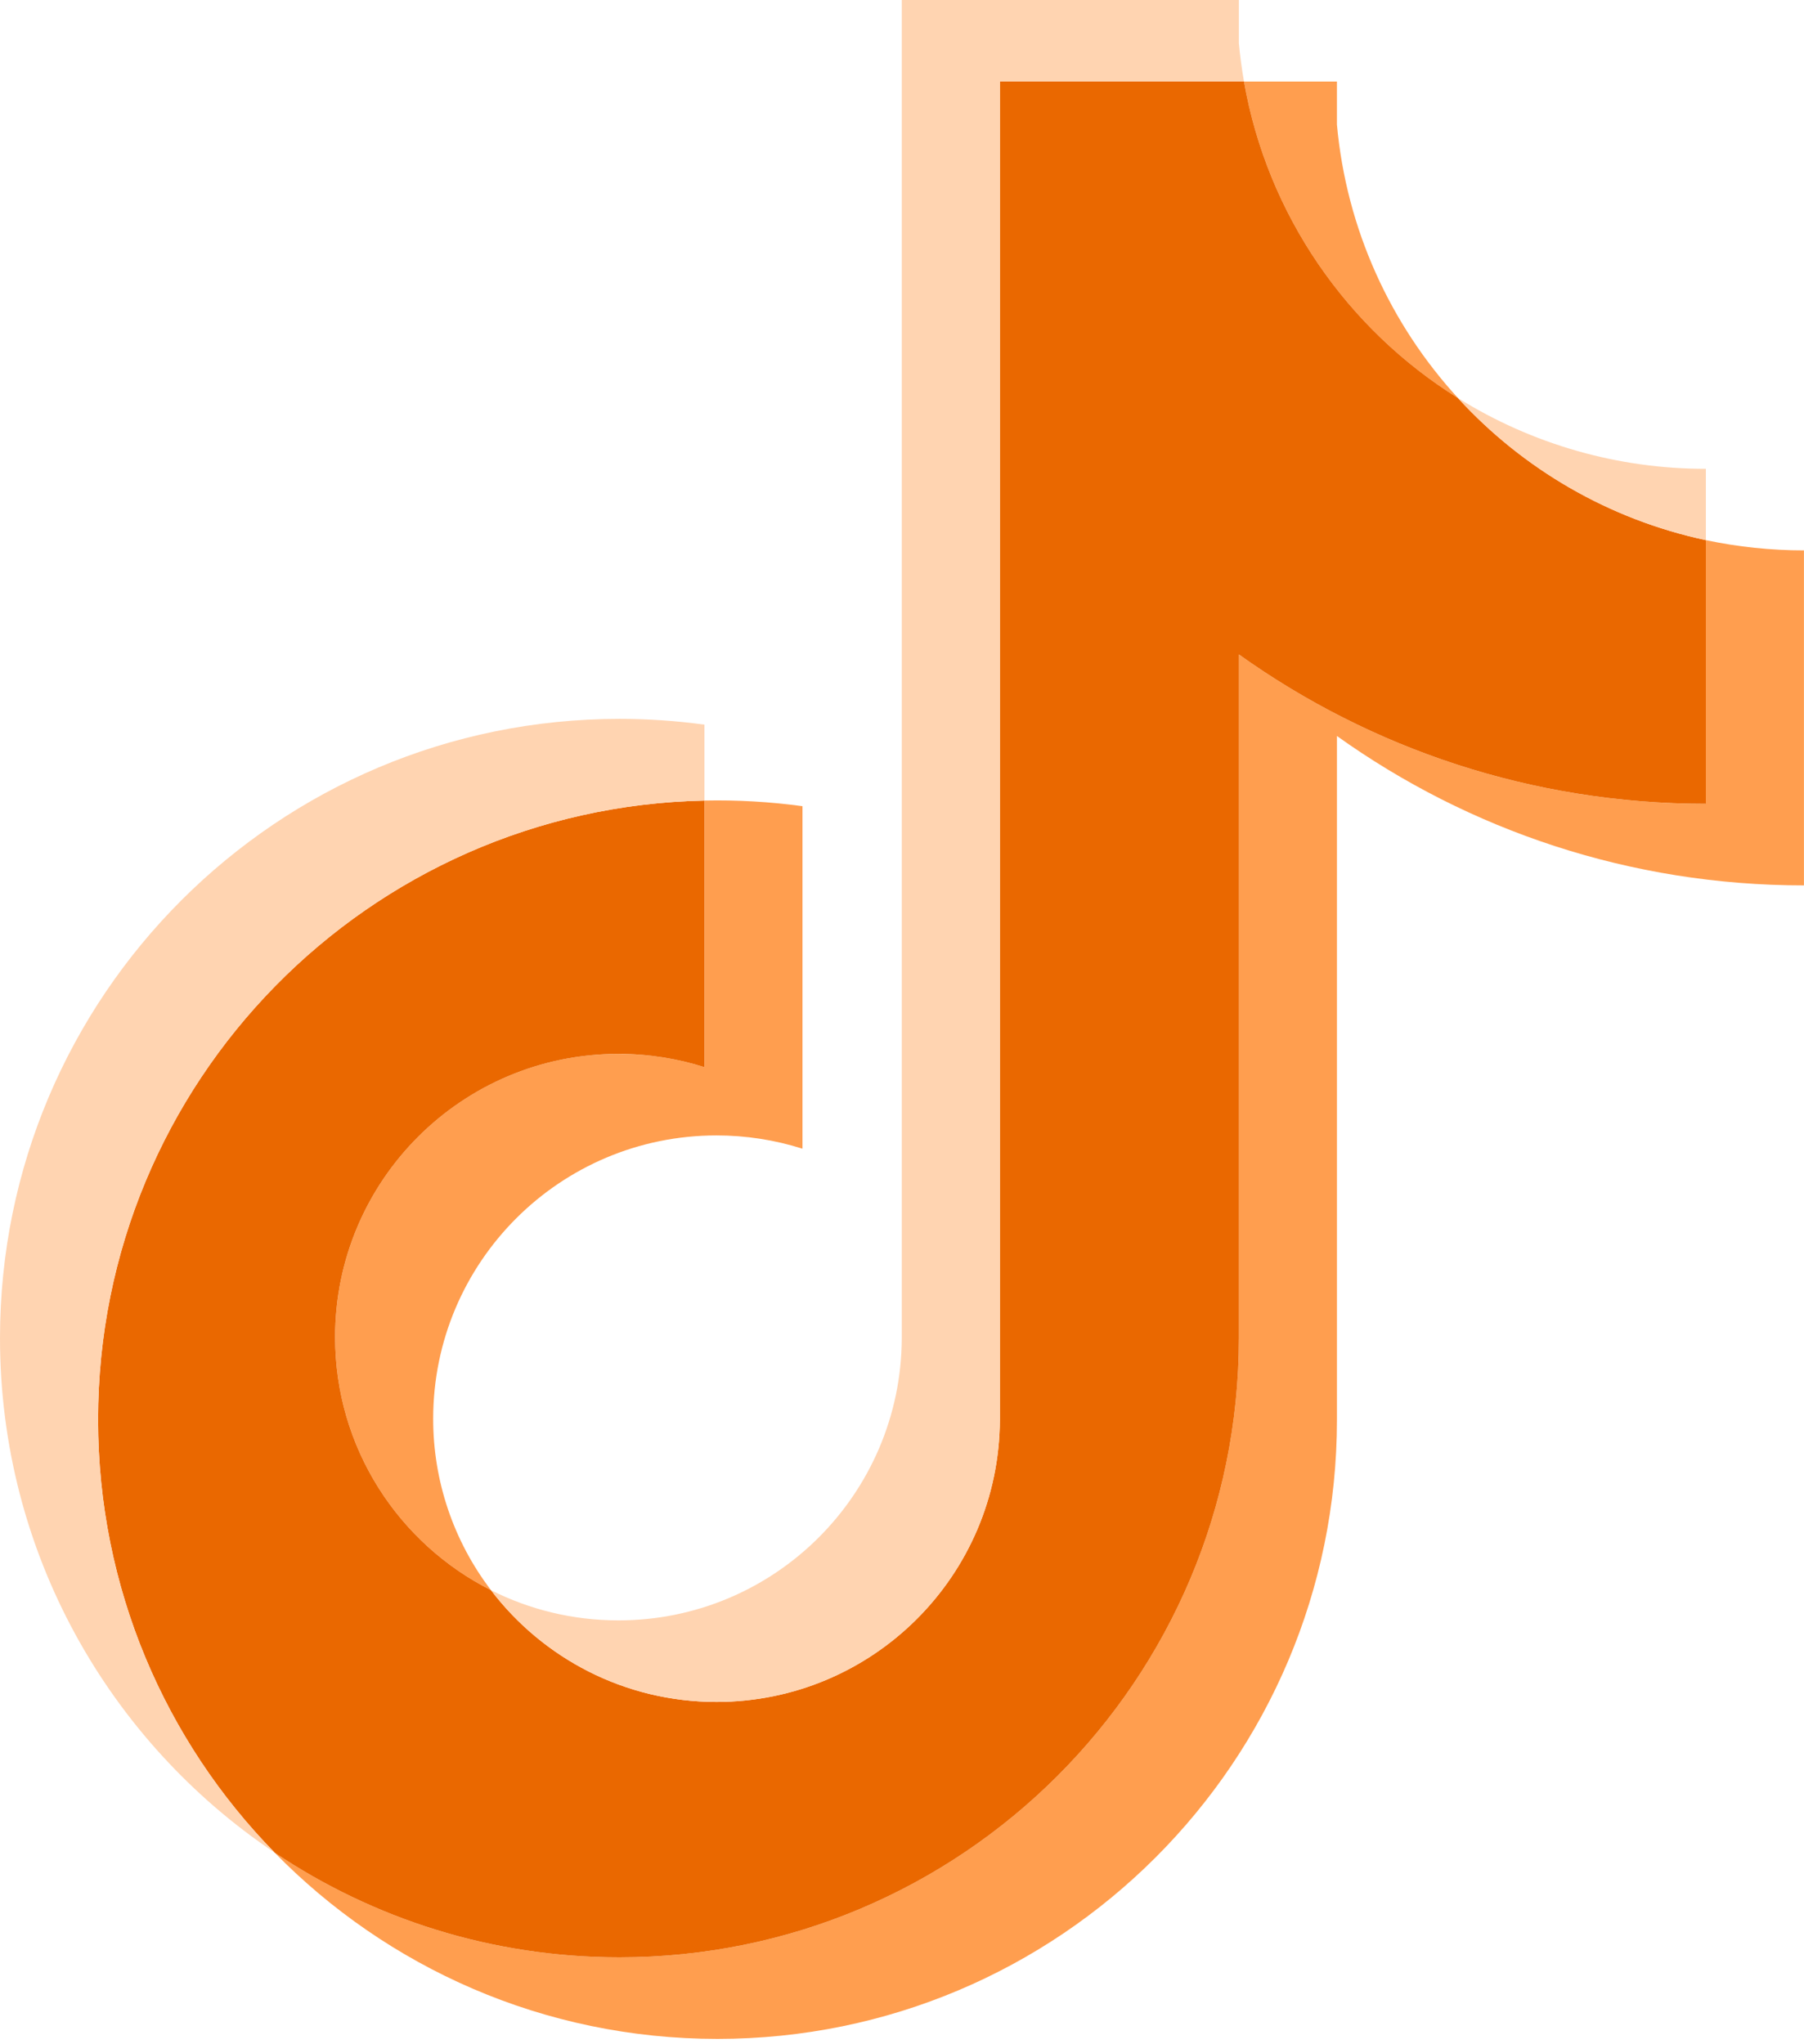 <?xml version="1.0" encoding="UTF-8"?>
<svg width="256px" height="290px" viewBox="0 0 256 290" version="1.1" xmlns="http://www.w3.org/2000/svg" xmlns:xlink="http://www.w3.org/1999/xlink" preserveAspectRatio="xMidYMid">
    <title>TikTok</title>
    <g>
				<path d="M189.72,104.421 C208.398,117.766 231.28,125.618 255.993,125.618 L255.993,78.087 C251.316,78.088 246.651,77.601 242.075,76.632 L242.075,114.045 C217.364,114.045 194.486,106.194 175.803,92.85 L175.803,189.846 C175.803,238.369 136.447,277.701 87.903,277.701 C69.79,277.701 52.954,272.228 38.969,262.842 C54.931,279.154 77.191,289.273 101.817,289.273 C150.365,289.273 189.722,249.941 189.722,201.416 L189.722,104.421 L189.72,104.421 Z M206.889,56.469 C197.344,46.046 191.076,32.576 189.72,17.684 L189.72,11.571 L176.531,11.571 C179.851,30.498 191.175,46.668 206.889,56.469 L206.889,56.469 Z M69.674,225.607 C64.34,218.618 61.458,210.068 61.471,201.277 C61.471,179.085 79.472,161.091 101.68,161.091 C105.819,161.09 109.933,161.723 113.878,162.974 L113.878,114.381 C109.268,113.75 104.616,113.481 99.966,113.58 L99.966,151.402 C96.019,150.151 91.903,149.516 87.763,149.52 C65.555,149.52 47.555,167.512 47.555,189.707 C47.555,205.401 56.552,218.988 69.674,225.607 Z" fill="rgb(255,158,79)"></path>
				<path d="M175.803,92.849 C194.486,106.193 217.364,114.044 242.075,114.044 L242.075,76.631 C228.281,73.694 216.07,66.49 206.889,56.469 C191.174,46.667 179.851,30.497 176.531,11.571 L141.888,11.571 L141.888,201.414 C141.809,223.546 123.839,241.466 101.678,241.466 C88.62,241.466 77.018,235.245 69.671,225.607 C56.55,218.988 47.553,205.4 47.553,189.708 C47.553,167.515 65.553,149.521 87.761,149.521 C92.016,149.521 96.117,150.183 99.964,151.403 L99.964,113.581 C52.272,114.566 13.917,153.514 13.917,201.415 C13.917,225.327 23.468,247.004 38.97,262.843 C52.955,272.228 69.791,277.702 87.904,277.702 C136.449,277.702 175.804,238.368 175.804,189.846 L175.804,92.849 L175.803,92.849 Z" fill="rgb(234,104,0)"></path>
				<path d="M242.075,76.631 L242.075,66.515 C229.637,66.533 217.442,63.052 206.889,56.468 C216.231,66.69 228.533,73.739 242.075,76.631 Z M176.531,11.571 C176.215,9.762 175.971,7.941 175.803,6.113 L175.803,0 L127.969,0 L127.969,189.845 C127.893,211.974 109.923,229.895 87.761,229.895 C81.254,229.895 75.111,228.351 69.671,225.608 C77.018,235.245 88.62,241.465 101.678,241.465 C123.837,241.465 141.81,223.547 141.888,201.415 L141.888,11.571 L176.531,11.571 Z M99.966,113.581 L99.966,102.811 C95.969,102.265 91.939,101.991 87.905,101.993 C39.355,101.993 0,141.327 0,189.845 C0,220.264 15.467,247.072 38.971,262.841 C23.469,247.003 13.918,225.325 13.918,201.414 C13.918,153.514 52.272,114.566 99.966,113.581 Z" fill="rgb(255,212,177)"></path>
		</g>
</svg>
